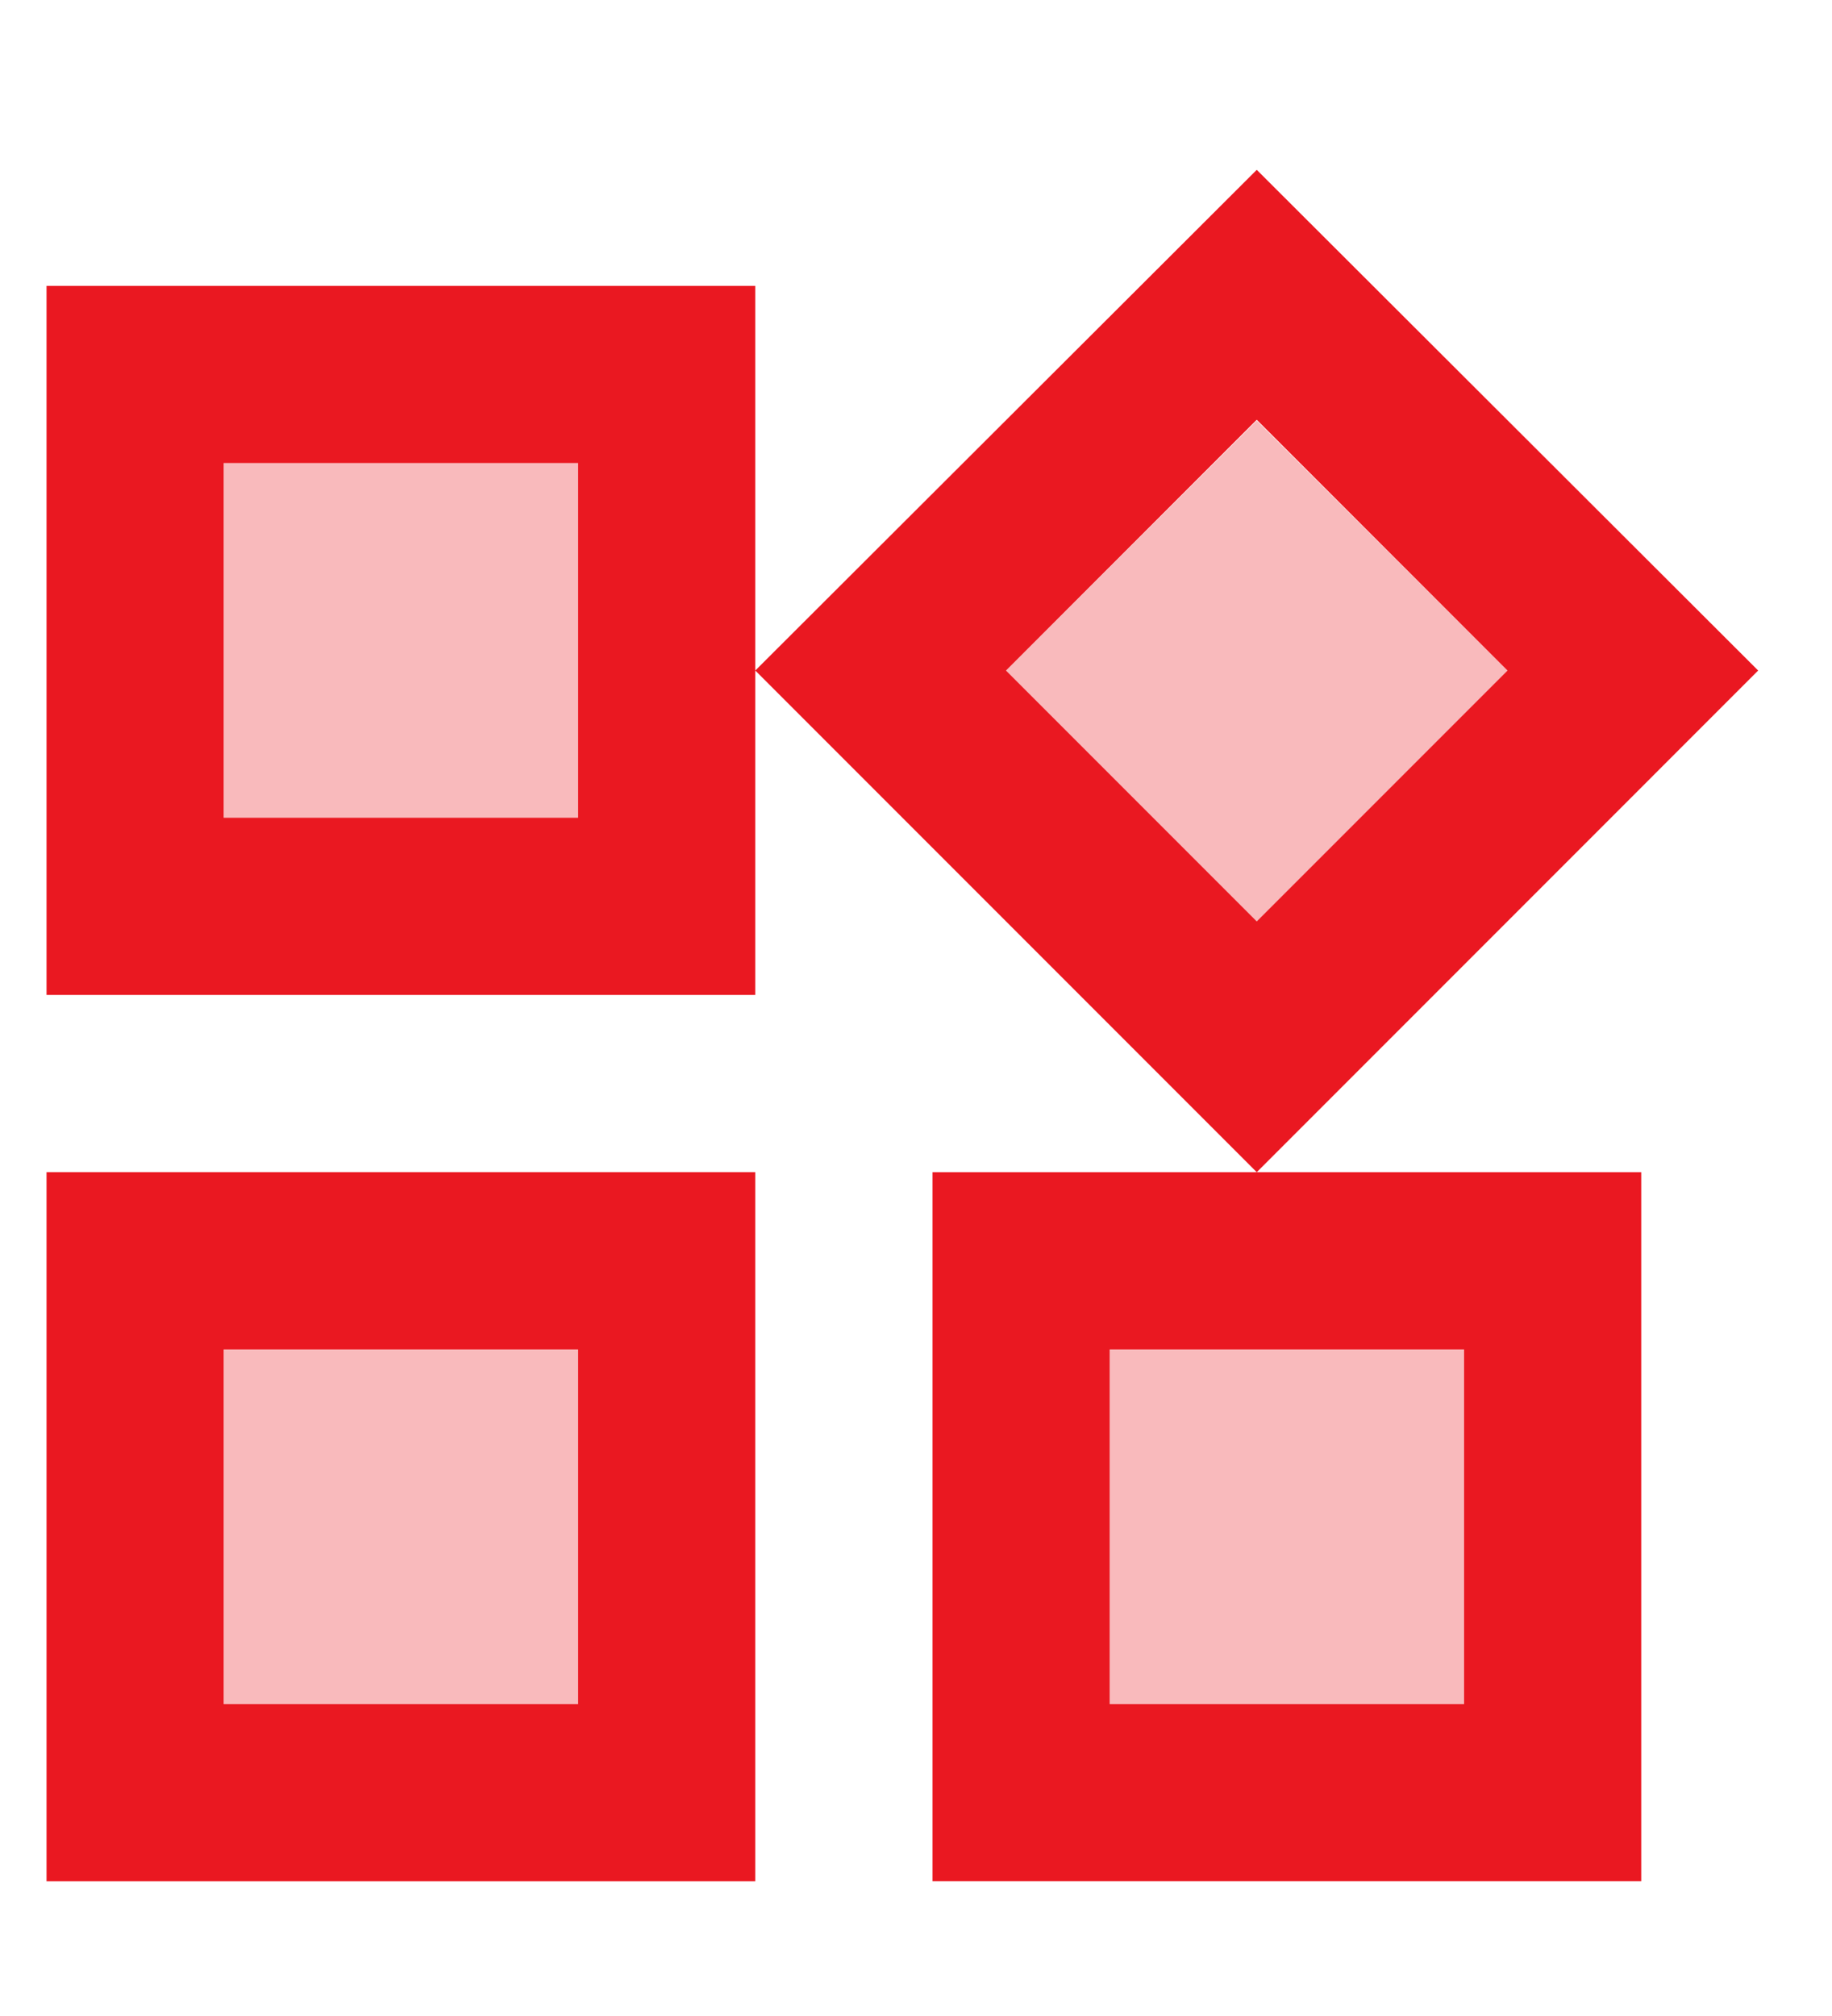 <svg width="30" height="33" fill="none" xmlns="http://www.w3.org/2000/svg"><g clip-path="url('#clip0_12_308')" fill="#EA1821"><path opacity=".3" d="M3.663 7.581h5.804v5.803H3.663V7.581ZM18.172 22.09h5.803v5.803h-5.803V22.09Zm-14.509 0h5.804v5.803H3.663V22.09ZM20.58 6.885l-4.106 4.091 4.106 4.106 4.106-4.106-4.106-4.091Z"/><path d="m20.58 2.78-8.212 8.196 8.212 8.212 8.211-8.212L20.58 2.78Zm-4.106 8.196 4.106-4.105 4.106 4.105-4.106 4.106-4.106-4.106ZM.762 4.68v11.606h11.606V4.68H.762Zm8.705 8.705H3.663V7.58h5.804v5.804ZM.762 30.795h11.606V19.187H.762v11.606Zm2.901-8.705h5.804v5.803H3.663V22.09Zm11.607-2.902v11.606h11.606V19.188H15.27Zm8.705 8.705h-5.803V22.09h5.803v5.803Z"/></g><defs><clipPath id="clip0_12_308"><path fill="#fff" transform="translate(.762 .787)" d="M0 0h28.891v32H0z"/></clipPath></defs></svg>